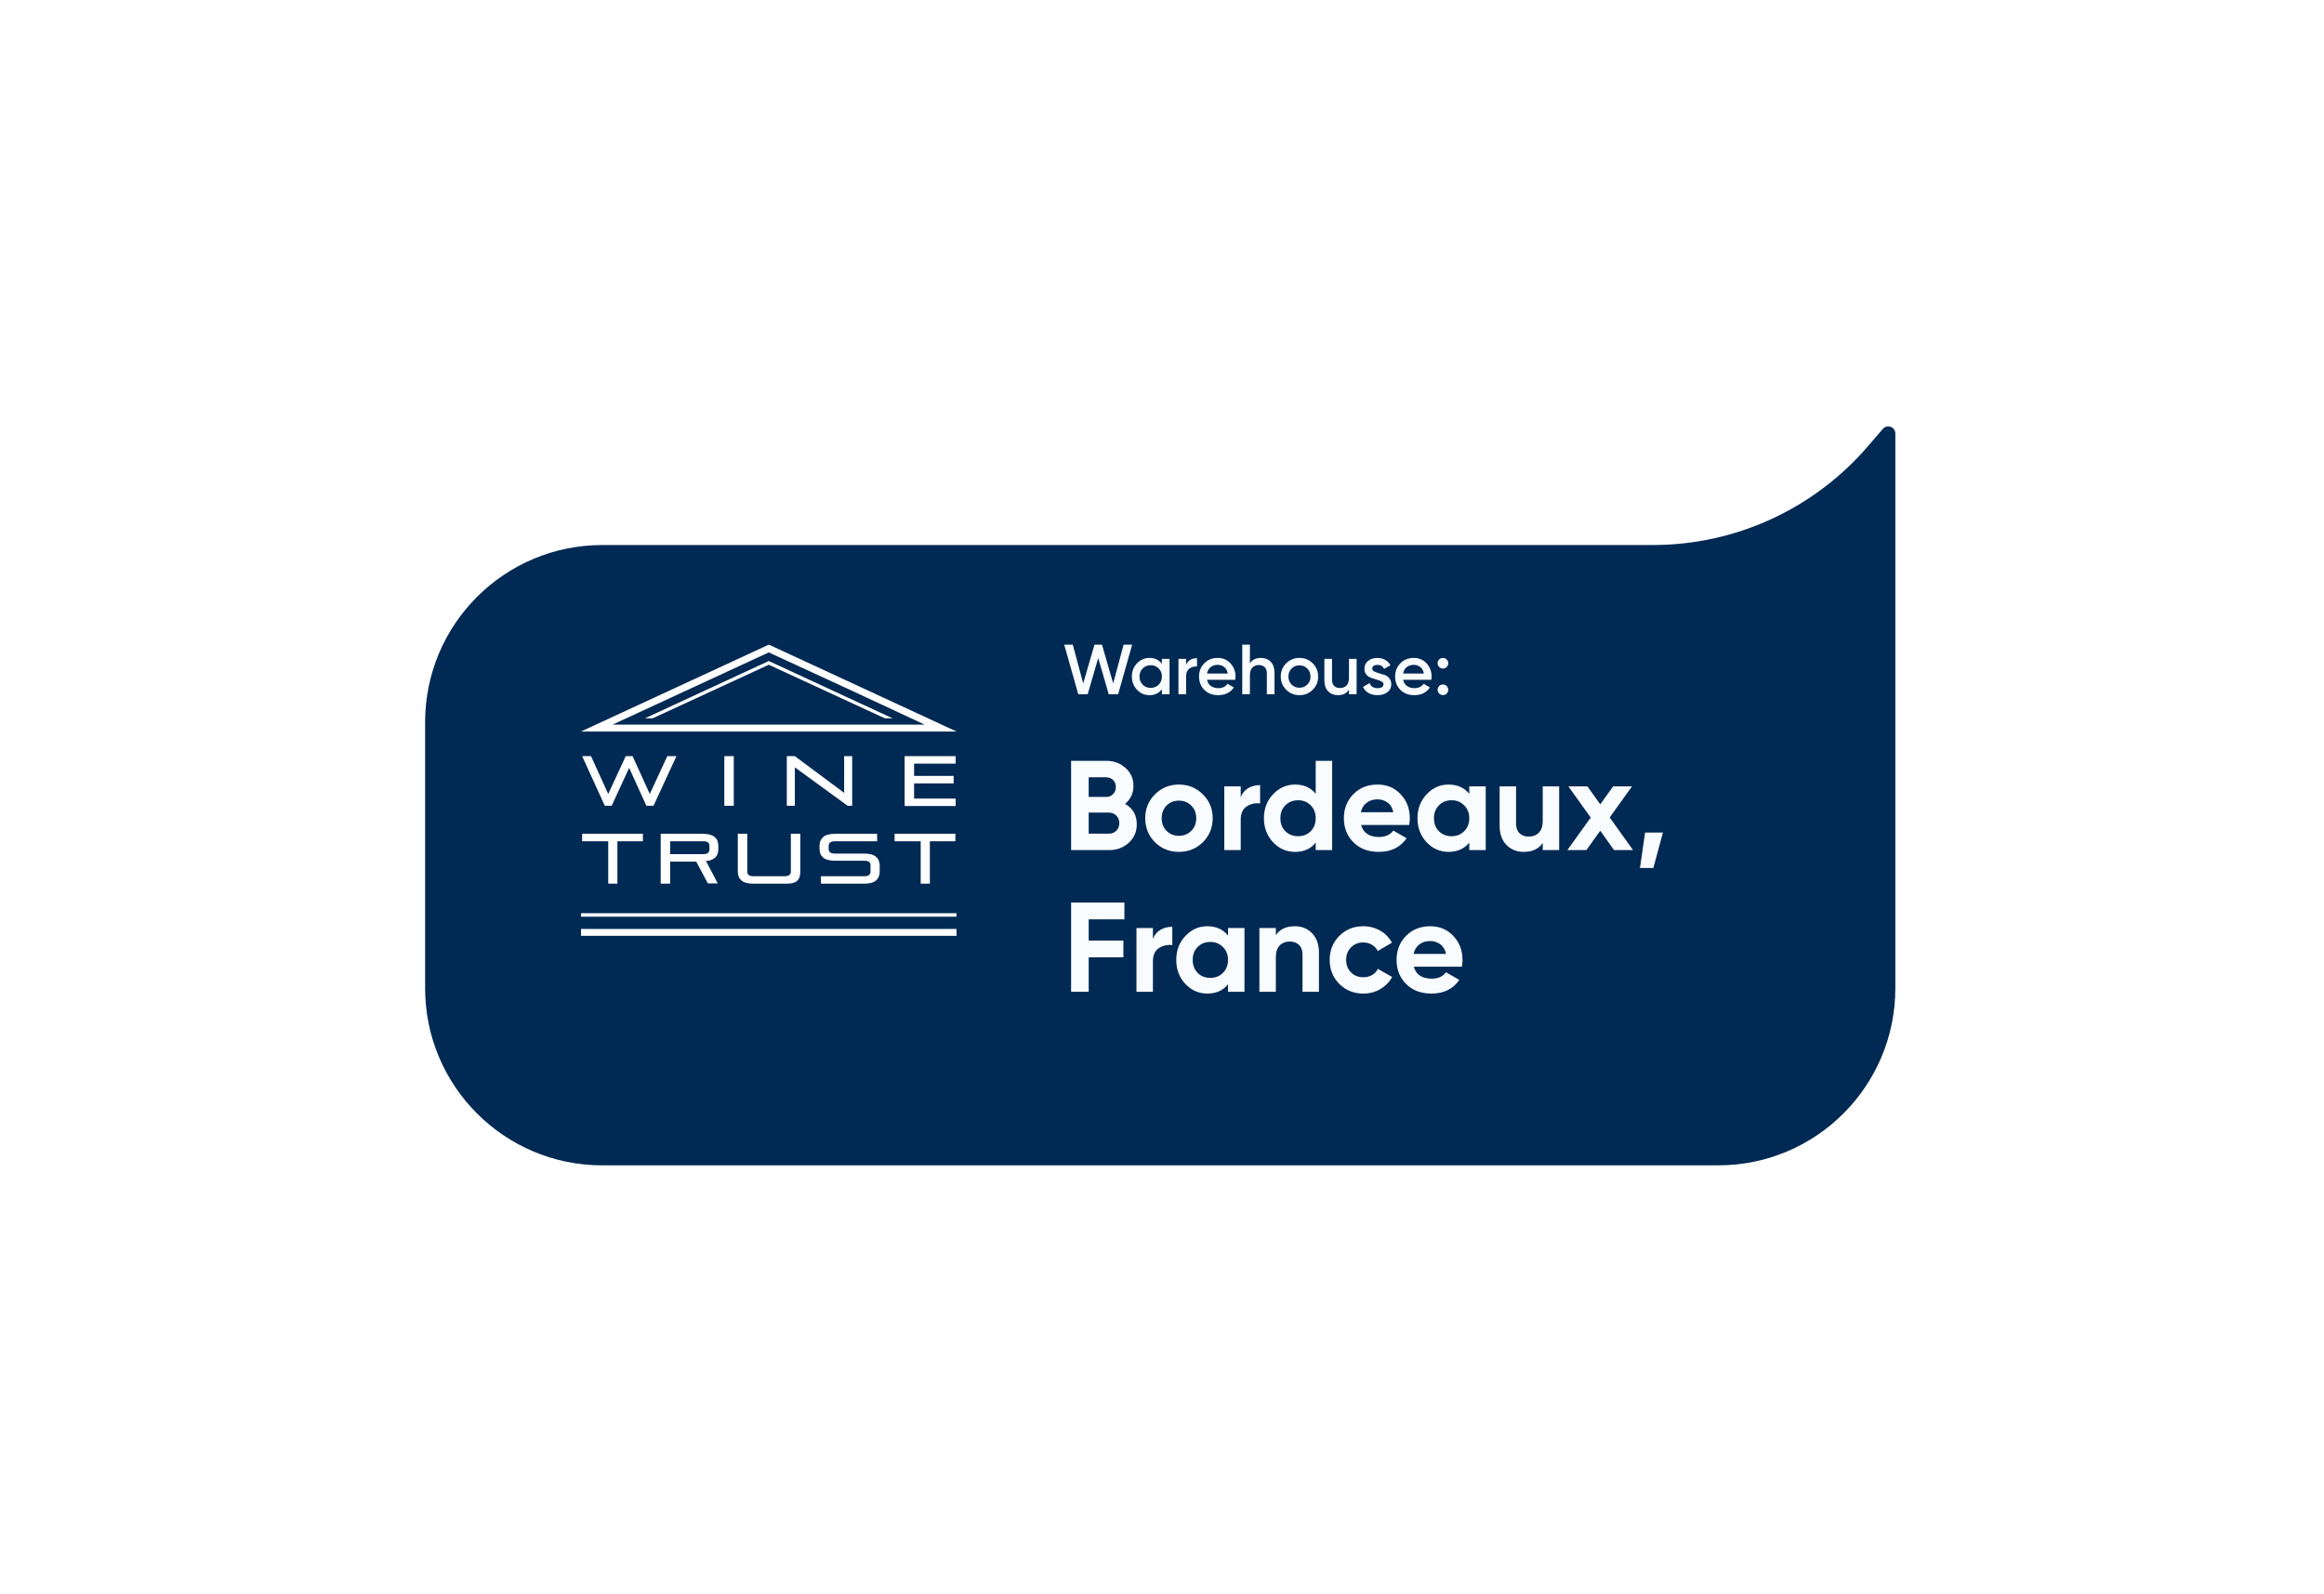<svg width="328" height="225" viewBox="0 0 328 225" fill="none" xmlns="http://www.w3.org/2000/svg">
<g filter="url(#filter0_d)">
<path d="M267.5 134.5C267.5 148.307 256.307 159.5 242.5 159.5H85C71.193 159.5 60 148.307 60 134.5V96.936C60 83.128 71.193 71.936 85 71.936H233.28C244.92 71.936 255.982 66.865 263.581 58.048L265.742 55.539C266.348 54.837 267.5 55.265 267.5 56.192V134.5Z" fill="#002954"/>
</g>
<path fill-rule="evenodd" clip-rule="evenodd" d="M91.224 113.738L88.797 108.397L86.329 113.738H85.358L82.162 106.738H83.416L85.843 112.079L88.311 106.738H89.282L91.71 112.079L94.178 106.738H95.472L92.236 113.738H91.224ZM102.229 113.738V106.738H103.564V113.738H102.229ZM119.626 113.738L112.181 108.316V113.738H111.049V106.738H112.181L119.14 111.917V106.738H120.273V113.738H119.626ZM127.677 113.738V106.738H134.878V107.79H129.012V109.53H134.595V110.582H129.012V112.726H134.878V113.778H127.677V113.738Z" fill="white"/>
<path fill-rule="evenodd" clip-rule="evenodd" d="M85.843 124.739V118.751H82.162V117.699H90.739V118.751H87.138V124.739H85.843ZM99.923 124.739L98.264 121.624H94.582V124.739H93.247V117.699H99.194C99.599 117.699 99.923 117.74 100.206 117.821C100.489 117.901 100.732 118.023 100.894 118.185C101.056 118.347 101.217 118.508 101.258 118.711C101.339 118.913 101.379 119.156 101.379 119.398V119.884C101.379 120.329 101.258 120.734 100.975 121.017C100.691 121.3 100.246 121.502 99.639 121.543L101.298 124.698H99.923V124.739ZM100.125 119.398C100.125 118.953 99.842 118.751 99.235 118.751H94.582V120.572H99.235C99.801 120.572 100.125 120.369 100.125 119.924V119.398ZM106.315 124.739C105.91 124.739 105.587 124.698 105.304 124.618C105.02 124.537 104.778 124.415 104.616 124.253C104.454 124.092 104.292 123.93 104.252 123.727C104.171 123.525 104.13 123.282 104.13 123.04V117.699H105.465V123.04C105.465 123.485 105.749 123.687 106.356 123.687H110.725C111.291 123.687 111.615 123.485 111.615 123.04V117.699H112.95V123.04C112.95 123.282 112.91 123.525 112.869 123.727C112.829 123.93 112.707 124.092 112.586 124.253C112.465 124.415 112.262 124.537 111.979 124.618C111.736 124.698 111.413 124.739 111.008 124.739H106.315ZM115.863 124.739V123.687H121.972C122.539 123.687 122.862 123.485 122.862 123.04V122.15C122.862 121.705 122.579 121.502 121.972 121.502H117.846C117.441 121.502 117.117 121.462 116.834 121.381C116.551 121.3 116.308 121.179 116.146 121.017C115.985 120.855 115.823 120.693 115.782 120.491C115.701 120.288 115.661 120.046 115.661 119.803V119.398C115.661 119.156 115.701 118.913 115.782 118.711C115.863 118.508 115.985 118.347 116.146 118.185C116.308 118.023 116.551 117.901 116.834 117.821C117.117 117.74 117.441 117.699 117.846 117.699H123.793V118.751H117.846C117.279 118.751 116.956 118.953 116.956 119.398V119.843C116.956 120.288 117.239 120.491 117.846 120.491H121.972C122.377 120.491 122.701 120.531 122.984 120.612C123.267 120.693 123.51 120.814 123.672 120.976C123.833 121.138 123.995 121.3 124.036 121.502C124.117 121.705 124.157 121.947 124.157 122.19V123.04C124.157 123.282 124.117 123.525 124.036 123.727C123.955 123.93 123.833 124.092 123.672 124.253C123.51 124.415 123.267 124.537 122.984 124.618C122.701 124.698 122.377 124.739 121.972 124.739H115.863ZM129.943 124.739V118.751H126.261V117.699H134.838V118.751H131.237V124.739H129.943Z" fill="white"/>
<path fill-rule="evenodd" clip-rule="evenodd" d="M108.702 91.081L135 103.259H82C90.82 99.172 99.68 95.086 108.5 91L108.702 91.081ZM135 132.105H82V131.134H135V132.105ZM135 129.395H82V128.909H135V129.395ZM91.022 101.398H92.115L108.5 93.832L124.885 101.398H125.978L108.5 93.306L91.022 101.398ZM120.435 97.595L108.5 92.092L86.45 102.288H130.509L120.435 97.595Z" fill="white"/>
<path d="M152.18 98L150.2 91H151.41L152.88 96.47L154.47 91H155.53L157.11 96.47L158.58 91H159.79L157.81 98H156.48L155 92.89L153.51 98H152.18ZM163.985 93H165.065V98H163.985V97.28C163.578 97.847 162.995 98.13 162.235 98.13C161.548 98.13 160.961 97.877 160.475 97.37C159.988 96.857 159.745 96.233 159.745 95.5C159.745 94.76 159.988 94.137 160.475 93.63C160.961 93.123 161.548 92.87 162.235 92.87C162.995 92.87 163.578 93.15 163.985 93.71V93ZM161.275 96.65C161.575 96.95 161.951 97.1 162.405 97.1C162.858 97.1 163.235 96.95 163.535 96.65C163.835 96.343 163.985 95.96 163.985 95.5C163.985 95.04 163.835 94.66 163.535 94.36C163.235 94.053 162.858 93.9 162.405 93.9C161.951 93.9 161.575 94.053 161.275 94.36C160.975 94.66 160.825 95.04 160.825 95.5C160.825 95.96 160.975 96.343 161.275 96.65ZM167.403 93.84C167.677 93.22 168.19 92.91 168.943 92.91V94.08C168.53 94.053 168.17 94.153 167.863 94.38C167.557 94.6 167.403 94.967 167.403 95.48V98H166.323V93H167.403V93.84ZM170.357 95.96C170.437 96.34 170.62 96.633 170.907 96.84C171.194 97.04 171.544 97.14 171.957 97.14C172.53 97.14 172.96 96.933 173.247 96.52L174.137 97.04C173.644 97.767 172.914 98.13 171.947 98.13C171.134 98.13 170.477 97.883 169.977 97.39C169.477 96.89 169.227 96.26 169.227 95.5C169.227 94.753 169.474 94.13 169.967 93.63C170.46 93.123 171.094 92.87 171.867 92.87C172.6 92.87 173.2 93.127 173.667 93.64C174.14 94.153 174.377 94.777 174.377 95.51C174.377 95.623 174.364 95.773 174.337 95.96H170.357ZM170.347 95.08H173.287C173.214 94.673 173.044 94.367 172.777 94.16C172.517 93.953 172.21 93.85 171.857 93.85C171.457 93.85 171.124 93.96 170.857 94.18C170.59 94.4 170.42 94.7 170.347 95.08ZM177.957 92.87C178.531 92.87 178.994 93.053 179.347 93.42C179.701 93.787 179.877 94.29 179.877 94.93V98H178.797V95.04C178.797 94.667 178.697 94.38 178.497 94.18C178.297 93.98 178.024 93.88 177.677 93.88C177.297 93.88 176.991 94 176.757 94.24C176.524 94.473 176.407 94.833 176.407 95.32V98H175.327V91H176.407V93.64C176.734 93.127 177.251 92.87 177.957 92.87ZM183.4 98.13C182.667 98.13 182.043 97.877 181.53 97.37C181.017 96.863 180.76 96.24 180.76 95.5C180.76 94.76 181.017 94.137 181.53 93.63C182.043 93.123 182.667 92.87 183.4 92.87C184.14 92.87 184.763 93.123 185.27 93.63C185.783 94.137 186.04 94.76 186.04 95.5C186.04 96.24 185.783 96.863 185.27 97.37C184.763 97.877 184.14 98.13 183.4 98.13ZM182.29 96.63C182.59 96.93 182.96 97.08 183.4 97.08C183.84 97.08 184.21 96.93 184.51 96.63C184.81 96.33 184.96 95.953 184.96 95.5C184.96 95.047 184.81 94.67 184.51 94.37C184.21 94.07 183.84 93.92 183.4 93.92C182.96 93.92 182.59 94.07 182.29 94.37C181.99 94.67 181.84 95.047 181.84 95.5C181.84 95.953 181.99 96.33 182.29 96.63ZM190.387 93H191.467V98H190.387V97.36C190.06 97.873 189.543 98.13 188.837 98.13C188.263 98.13 187.8 97.947 187.447 97.58C187.093 97.213 186.917 96.71 186.917 96.07V93H187.997V95.96C187.997 96.333 188.097 96.62 188.297 96.82C188.497 97.02 188.77 97.12 189.117 97.12C189.497 97.12 189.803 97.003 190.037 96.77C190.27 96.53 190.387 96.167 190.387 95.68V93ZM193.67 94.38C193.67 94.547 193.76 94.68 193.94 94.78C194.127 94.873 194.35 94.957 194.61 95.03C194.877 95.097 195.144 95.177 195.41 95.27C195.677 95.363 195.9 95.523 196.08 95.75C196.267 95.97 196.36 96.25 196.36 96.59C196.36 97.07 196.174 97.447 195.8 97.72C195.434 97.993 194.97 98.13 194.41 98.13C193.917 98.13 193.494 98.027 193.14 97.82C192.787 97.613 192.53 97.327 192.37 96.96L193.3 96.42C193.474 96.9 193.844 97.14 194.41 97.14C194.977 97.14 195.26 96.953 195.26 96.58C195.26 96.42 195.167 96.29 194.98 96.19C194.8 96.09 194.577 96.007 194.31 95.94C194.05 95.867 193.787 95.783 193.52 95.69C193.254 95.597 193.027 95.443 192.84 95.23C192.66 95.01 192.57 94.733 192.57 94.4C192.57 93.94 192.744 93.57 193.09 93.29C193.444 93.01 193.88 92.87 194.4 92.87C194.814 92.87 195.18 92.963 195.5 93.15C195.827 93.33 196.077 93.583 196.25 93.91L195.34 94.42C195.167 94.04 194.854 93.85 194.4 93.85C194.194 93.85 194.02 93.897 193.88 93.99C193.74 94.077 193.67 94.207 193.67 94.38ZM198.033 95.96C198.113 96.34 198.296 96.633 198.583 96.84C198.869 97.04 199.219 97.14 199.633 97.14C200.206 97.14 200.636 96.933 200.923 96.52L201.813 97.04C201.319 97.767 200.589 98.13 199.623 98.13C198.809 98.13 198.153 97.883 197.653 97.39C197.153 96.89 196.903 96.26 196.903 95.5C196.903 94.753 197.149 94.13 197.643 93.63C198.136 93.123 198.769 92.87 199.543 92.87C200.276 92.87 200.876 93.127 201.343 93.64C201.816 94.153 202.053 94.777 202.053 95.51C202.053 95.623 202.039 95.773 202.013 95.96H198.033ZM198.023 95.08H200.963C200.889 94.673 200.719 94.367 200.453 94.16C200.193 93.953 199.886 93.85 199.533 93.85C199.133 93.85 198.799 93.96 198.533 94.18C198.266 94.4 198.096 94.7 198.023 95.08ZM204.183 94.15C204.036 94.297 203.86 94.37 203.653 94.37C203.446 94.37 203.27 94.297 203.123 94.15C202.976 94.003 202.903 93.827 202.903 93.62C202.903 93.407 202.973 93.23 203.113 93.09C203.26 92.943 203.44 92.87 203.653 92.87C203.86 92.87 204.036 92.943 204.183 93.09C204.33 93.237 204.403 93.413 204.403 93.62C204.403 93.827 204.33 94.003 204.183 94.15ZM204.183 97.9C204.036 98.047 203.86 98.12 203.653 98.12C203.446 98.12 203.27 98.047 203.123 97.9C202.976 97.753 202.903 97.577 202.903 97.37C202.903 97.163 202.973 96.987 203.113 96.84C203.26 96.693 203.44 96.62 203.653 96.62C203.86 96.62 204.036 96.693 204.183 96.84C204.33 96.987 204.403 97.163 204.403 97.37C204.403 97.577 204.33 97.753 204.183 97.9Z" fill="#F9FCFF"/>
<path d="M158.784 113.466C159.888 114.102 160.44 115.062 160.44 116.346C160.44 117.414 160.062 118.29 159.306 118.974C158.55 119.658 157.62 120 156.516 120H151.17V107.4H156.138C157.218 107.4 158.124 107.736 158.856 108.408C159.6 109.068 159.972 109.914 159.972 110.946C159.972 111.99 159.576 112.83 158.784 113.466ZM156.138 109.722H153.654V112.494H156.138C156.522 112.494 156.84 112.362 157.092 112.098C157.356 111.834 157.488 111.504 157.488 111.108C157.488 110.712 157.362 110.382 157.11 110.118C156.858 109.854 156.534 109.722 156.138 109.722ZM156.516 117.678C156.936 117.678 157.284 117.54 157.56 117.264C157.836 116.976 157.974 116.616 157.974 116.184C157.974 115.764 157.836 115.416 157.56 115.14C157.284 114.852 156.936 114.708 156.516 114.708H153.654V117.678H156.516ZM169.769 118.884C168.845 119.796 167.717 120.252 166.385 120.252C165.053 120.252 163.925 119.796 163.001 118.884C162.089 117.96 161.633 116.832 161.633 115.5C161.633 114.168 162.089 113.046 163.001 112.134C163.925 111.21 165.053 110.748 166.385 110.748C167.717 110.748 168.845 111.21 169.769 112.134C170.693 113.046 171.155 114.168 171.155 115.5C171.155 116.832 170.693 117.96 169.769 118.884ZM164.639 117.282C165.107 117.75 165.689 117.984 166.385 117.984C167.081 117.984 167.663 117.75 168.131 117.282C168.599 116.814 168.833 116.22 168.833 115.5C168.833 114.78 168.599 114.186 168.131 113.718C167.663 113.25 167.081 113.016 166.385 113.016C165.689 113.016 165.107 113.25 164.639 113.718C164.183 114.186 163.955 114.78 163.955 115.5C163.955 116.22 164.183 116.814 164.639 117.282ZM175.111 112.548C175.327 111.972 175.681 111.54 176.173 111.252C176.677 110.964 177.235 110.82 177.847 110.82V113.412C177.139 113.328 176.503 113.472 175.939 113.844C175.387 114.216 175.111 114.834 175.111 115.698V120H172.789V111H175.111V112.548ZM185.693 107.4H188.015V120H185.693V118.938C185.009 119.814 184.037 120.252 182.777 120.252C181.565 120.252 180.527 119.796 179.663 118.884C178.811 117.96 178.385 116.832 178.385 115.5C178.385 114.168 178.811 113.046 179.663 112.134C180.527 111.21 181.565 110.748 182.777 110.748C184.037 110.748 185.009 111.186 185.693 112.062V107.4ZM181.409 117.336C181.889 117.804 182.489 118.038 183.209 118.038C183.929 118.038 184.523 117.804 184.991 117.336C185.459 116.856 185.693 116.244 185.693 115.5C185.693 114.756 185.459 114.15 184.991 113.682C184.523 113.202 183.929 112.962 183.209 112.962C182.489 112.962 181.889 113.202 181.409 113.682C180.941 114.15 180.707 114.756 180.707 115.5C180.707 116.244 180.941 116.856 181.409 117.336ZM192.1 116.454C192.412 117.582 193.258 118.146 194.638 118.146C195.526 118.146 196.198 117.846 196.654 117.246L198.526 118.326C197.638 119.61 196.33 120.252 194.602 120.252C193.114 120.252 191.92 119.802 191.02 118.902C190.12 118.002 189.67 116.868 189.67 115.5C189.67 114.144 190.114 113.016 191.002 112.116C191.89 111.204 193.03 110.748 194.422 110.748C195.742 110.748 196.828 111.204 197.68 112.116C198.544 113.028 198.976 114.156 198.976 115.5C198.976 115.8 198.946 116.118 198.886 116.454H192.1ZM192.064 114.654H196.654C196.522 114.042 196.246 113.586 195.826 113.286C195.418 112.986 194.95 112.836 194.422 112.836C193.798 112.836 193.282 112.998 192.874 113.322C192.466 113.634 192.196 114.078 192.064 114.654ZM207.367 111H209.689V120H207.367V118.938C206.671 119.814 205.693 120.252 204.433 120.252C203.233 120.252 202.201 119.796 201.337 118.884C200.485 117.96 200.059 116.832 200.059 115.5C200.059 114.168 200.485 113.046 201.337 112.134C202.201 111.21 203.233 110.748 204.433 110.748C205.693 110.748 206.671 111.186 207.367 112.062V111ZM203.083 117.336C203.551 117.804 204.145 118.038 204.865 118.038C205.585 118.038 206.179 117.804 206.647 117.336C207.127 116.856 207.367 116.244 207.367 115.5C207.367 114.756 207.127 114.15 206.647 113.682C206.179 113.202 205.585 112.962 204.865 112.962C204.145 112.962 203.551 113.202 203.083 113.682C202.615 114.15 202.381 114.756 202.381 115.5C202.381 116.244 202.615 116.856 203.083 117.336ZM217.734 111H220.056V120H217.734V118.992C217.17 119.832 216.276 120.252 215.052 120.252C214.068 120.252 213.252 119.922 212.604 119.262C211.968 118.602 211.65 117.69 211.65 116.526V111H213.972V116.238C213.972 116.838 214.134 117.3 214.458 117.624C214.782 117.936 215.214 118.092 215.754 118.092C216.354 118.092 216.834 117.906 217.194 117.534C217.554 117.162 217.734 116.604 217.734 115.86V111ZM230.481 120H227.799L225.855 117.264L223.893 120H221.211L224.505 115.41L221.355 111H224.037L225.855 113.538L227.673 111H230.337L227.187 115.392L230.481 120ZM234.7 117.516L233.35 122.52H231.46L232.18 117.516H234.7ZM158.694 129.776H153.654V132.764H158.55V135.14H153.654V140H151.17V127.4H158.694V129.776ZM162.718 132.548C162.934 131.972 163.288 131.54 163.78 131.252C164.284 130.964 164.842 130.82 165.454 130.82V133.412C164.746 133.328 164.11 133.472 163.546 133.844C162.994 134.216 162.718 134.834 162.718 135.698V140H160.396V131H162.718V132.548ZM173.318 131H175.64V140H173.318V138.938C172.622 139.814 171.644 140.252 170.384 140.252C169.184 140.252 168.152 139.796 167.288 138.884C166.436 137.96 166.01 136.832 166.01 135.5C166.01 134.168 166.436 133.046 167.288 132.134C168.152 131.21 169.184 130.748 170.384 130.748C171.644 130.748 172.622 131.186 173.318 132.062V131ZM169.034 137.336C169.502 137.804 170.096 138.038 170.816 138.038C171.536 138.038 172.13 137.804 172.598 137.336C173.078 136.856 173.318 136.244 173.318 135.5C173.318 134.756 173.078 134.15 172.598 133.682C172.13 133.202 171.536 132.962 170.816 132.962C170.096 132.962 169.502 133.202 169.034 133.682C168.566 134.15 168.332 134.756 168.332 135.5C168.332 136.244 168.566 136.856 169.034 137.336ZM182.75 130.748C183.734 130.748 184.544 131.078 185.18 131.738C185.828 132.398 186.152 133.31 186.152 134.474V140H183.83V134.762C183.83 134.162 183.668 133.706 183.344 133.394C183.02 133.07 182.588 132.908 182.048 132.908C181.448 132.908 180.968 133.094 180.608 133.466C180.248 133.838 180.068 134.396 180.068 135.14V140H177.746V131H180.068V132.008C180.632 131.168 181.526 130.748 182.75 130.748ZM192.418 140.252C191.062 140.252 189.928 139.796 189.016 138.884C188.116 137.972 187.666 136.844 187.666 135.5C187.666 134.156 188.116 133.028 189.016 132.116C189.928 131.204 191.062 130.748 192.418 130.748C193.294 130.748 194.092 130.958 194.812 131.378C195.532 131.798 196.078 132.362 196.45 133.07L194.452 134.24C194.272 133.868 193.996 133.574 193.624 133.358C193.264 133.142 192.856 133.034 192.4 133.034C191.704 133.034 191.128 133.268 190.672 133.736C190.216 134.192 189.988 134.78 189.988 135.5C189.988 136.208 190.216 136.796 190.672 137.264C191.128 137.72 191.704 137.948 192.4 137.948C192.868 137.948 193.282 137.846 193.642 137.642C194.014 137.426 194.29 137.132 194.47 136.76L196.486 137.912C196.09 138.62 195.532 139.19 194.812 139.622C194.092 140.042 193.294 140.252 192.418 140.252ZM199.536 136.454C199.848 137.582 200.694 138.146 202.074 138.146C202.962 138.146 203.634 137.846 204.09 137.246L205.962 138.326C205.074 139.61 203.766 140.252 202.038 140.252C200.55 140.252 199.356 139.802 198.456 138.902C197.556 138.002 197.106 136.868 197.106 135.5C197.106 134.144 197.55 133.016 198.438 132.116C199.326 131.204 200.466 130.748 201.858 130.748C203.178 130.748 204.264 131.204 205.116 132.116C205.98 133.028 206.412 134.156 206.412 135.5C206.412 135.8 206.382 136.118 206.322 136.454H199.536ZM199.5 134.654H204.09C203.958 134.042 203.682 133.586 203.262 133.286C202.854 132.986 202.386 132.836 201.858 132.836C201.234 132.836 200.718 132.998 200.31 133.322C199.902 133.634 199.632 134.078 199.5 134.654Z" fill="#F9FCFF"/>
<defs>
<filter id="filter0_d" x="0" y="0.191" width="327.5" height="224.309" filterUnits="userSpaceOnUse" color-interpolation-filters="sRGB">
<feFlood flood-opacity="0" result="BackgroundImageFix"/>
<feColorMatrix in="SourceAlpha" type="matrix" values="0 0 0 0 0 0 0 0 0 0 0 0 0 0 0 0 0 0 127 0" result="hardAlpha"/>
<feOffset dy="5"/>
<feGaussianBlur stdDeviation="30"/>
<feComposite in2="hardAlpha" operator="out"/>
<feColorMatrix type="matrix" values="0 0 0 0 0.027 0 0 0 0 0.137 0 0 0 0 0.161 0 0 0 0.08 0"/>
<feBlend mode="normal" in2="BackgroundImageFix" result="effect1_dropShadow"/>
<feBlend mode="normal" in="SourceGraphic" in2="effect1_dropShadow" result="shape"/>
</filter>
</defs>
</svg>
